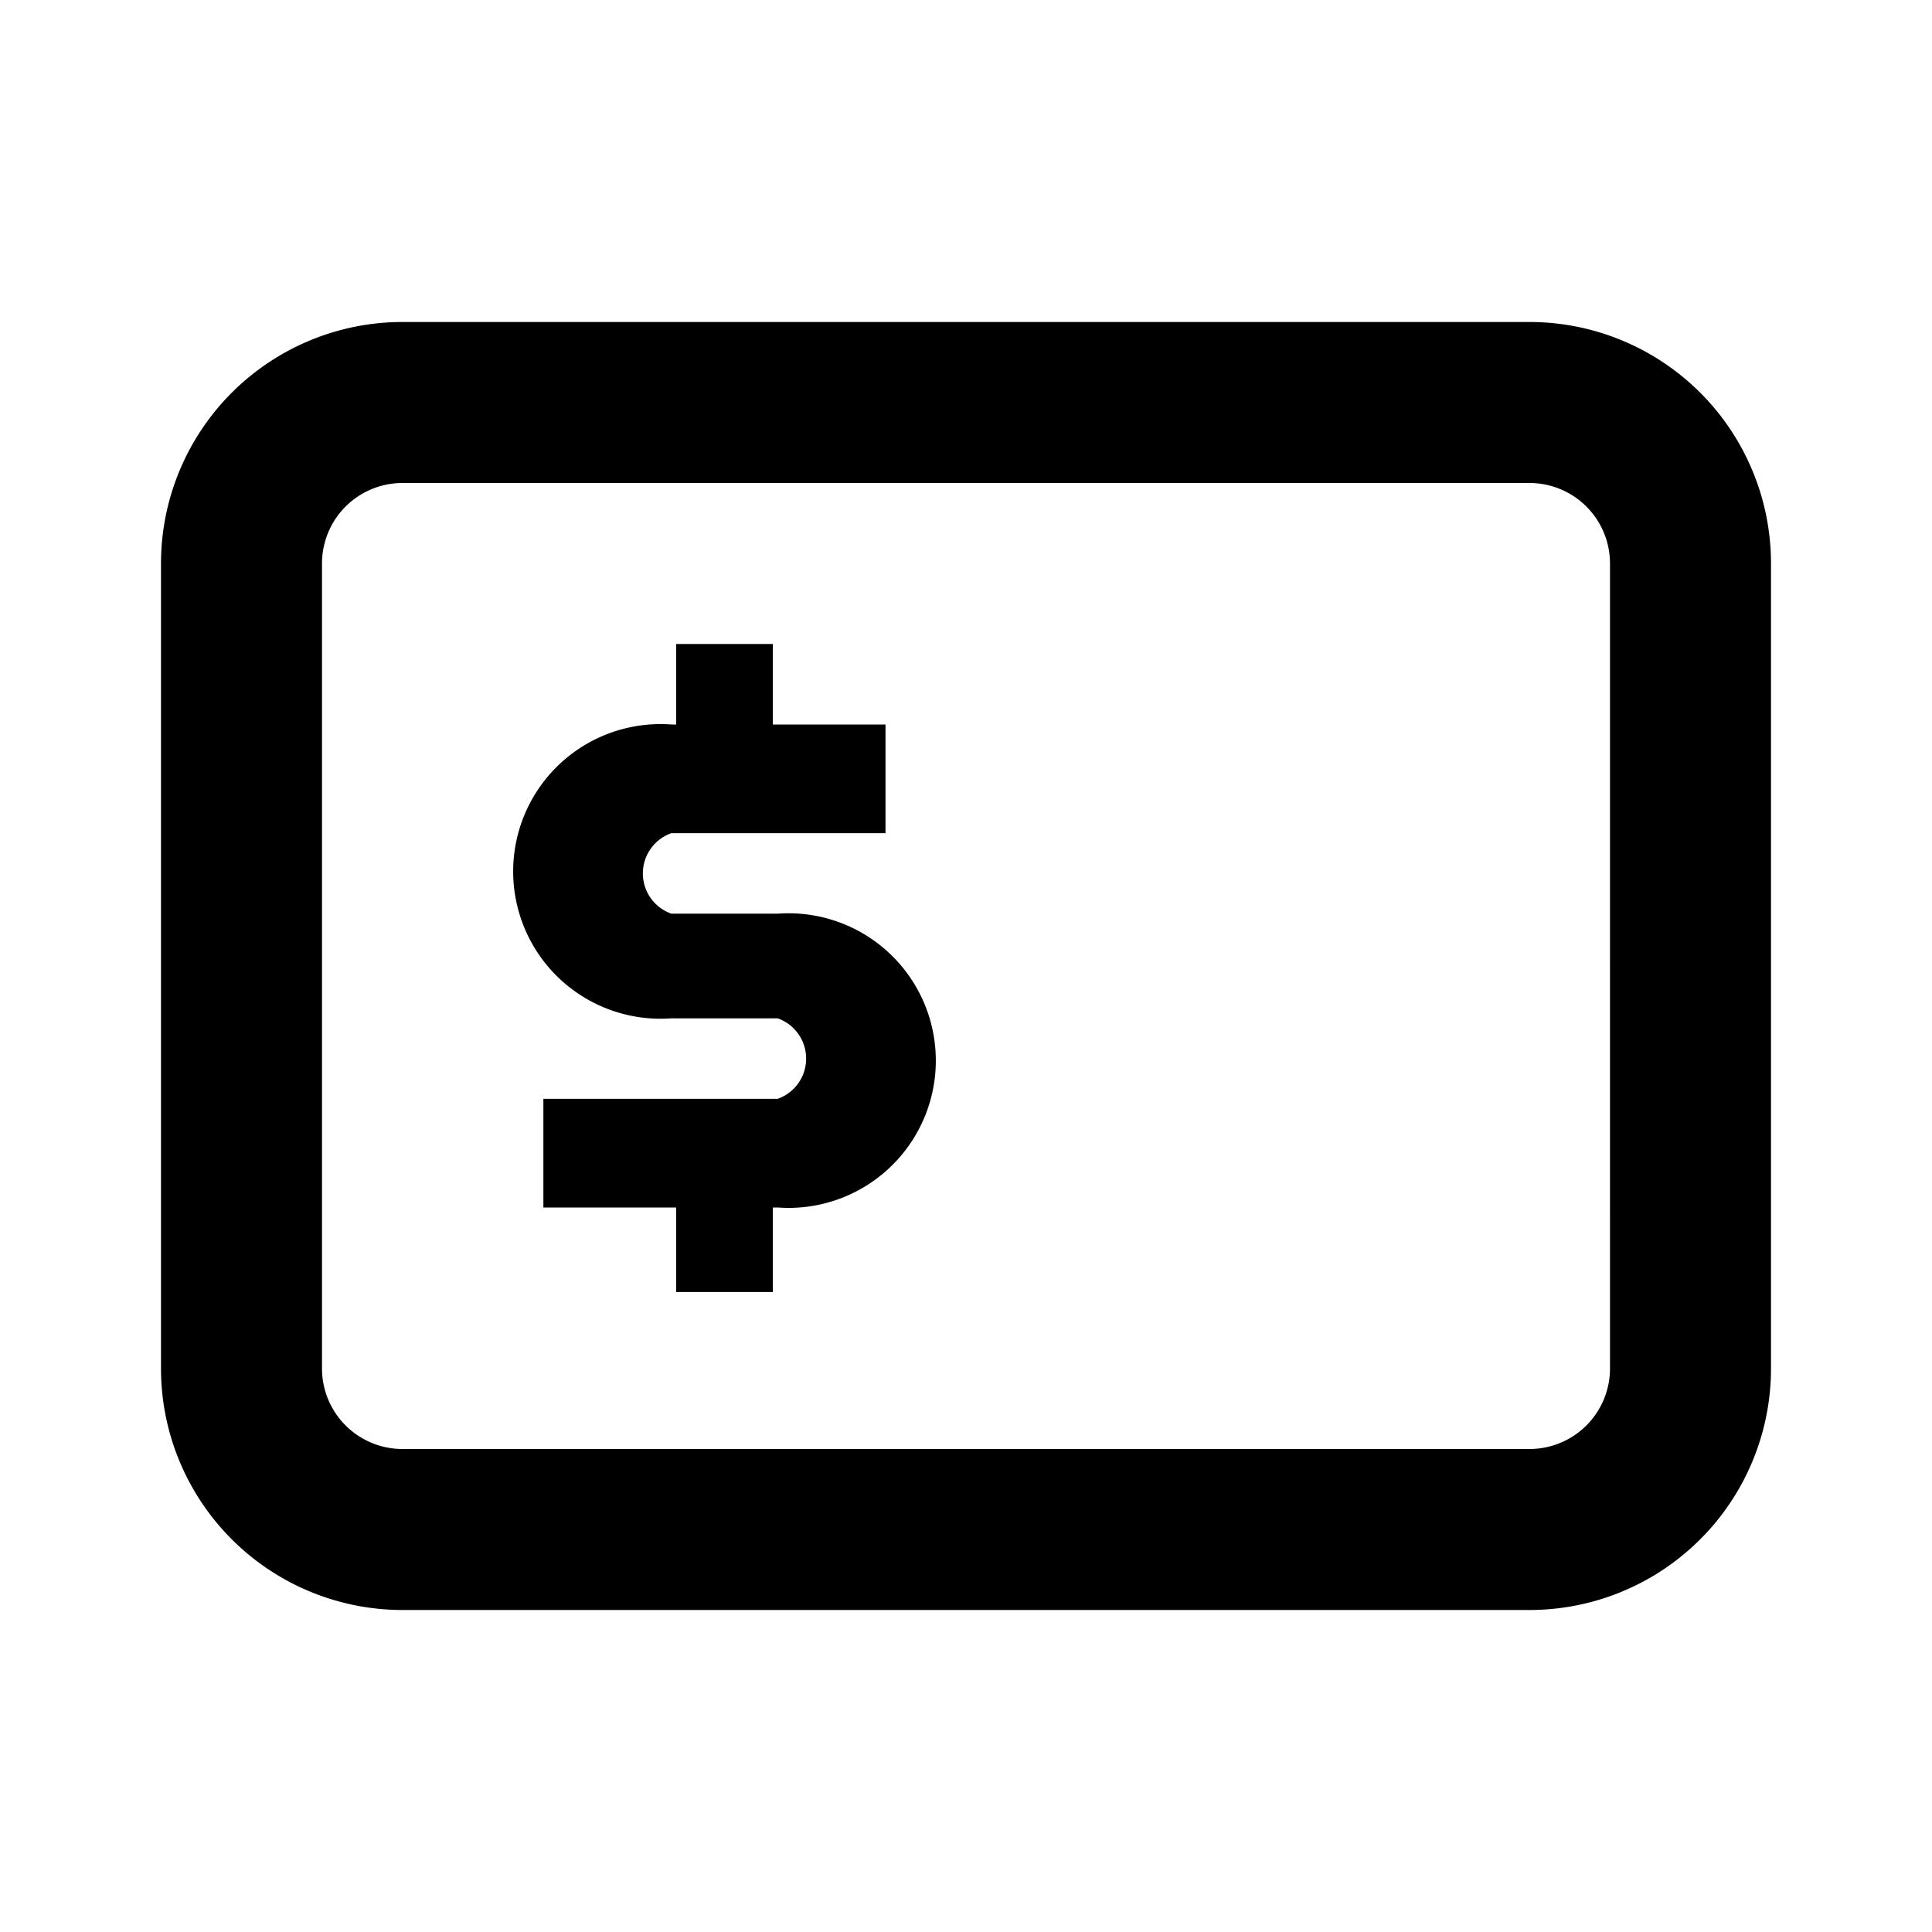 <svg id="Layer_1" data-name="Layer 1" xmlns="http://www.w3.org/2000/svg" viewBox="0 0 24 24"><title>iconoteka_bank_account_b_s</title><path d="M9.66,11.35H8.34a.53.53,0,0,1,0-1H11V9H9.6V8H8.4V9H8.34a1.83,1.83,0,1,0,0,3.65H9.66a.53.53,0,0,1,0,1H6.75V15H8.4v1.05H9.6V15h.06a1.83,1.83,0,1,0,0-3.65ZM19,4H5A3,3,0,0,0,2,7V17a3,3,0,0,0,3,3H19a3,3,0,0,0,3-3V7A3,3,0,0,0,19,4Zm1,13a1,1,0,0,1-1,1H5a1,1,0,0,1-1-1V7A1,1,0,0,1,5,6H19a1,1,0,0,1,1,1Z"/></svg>
